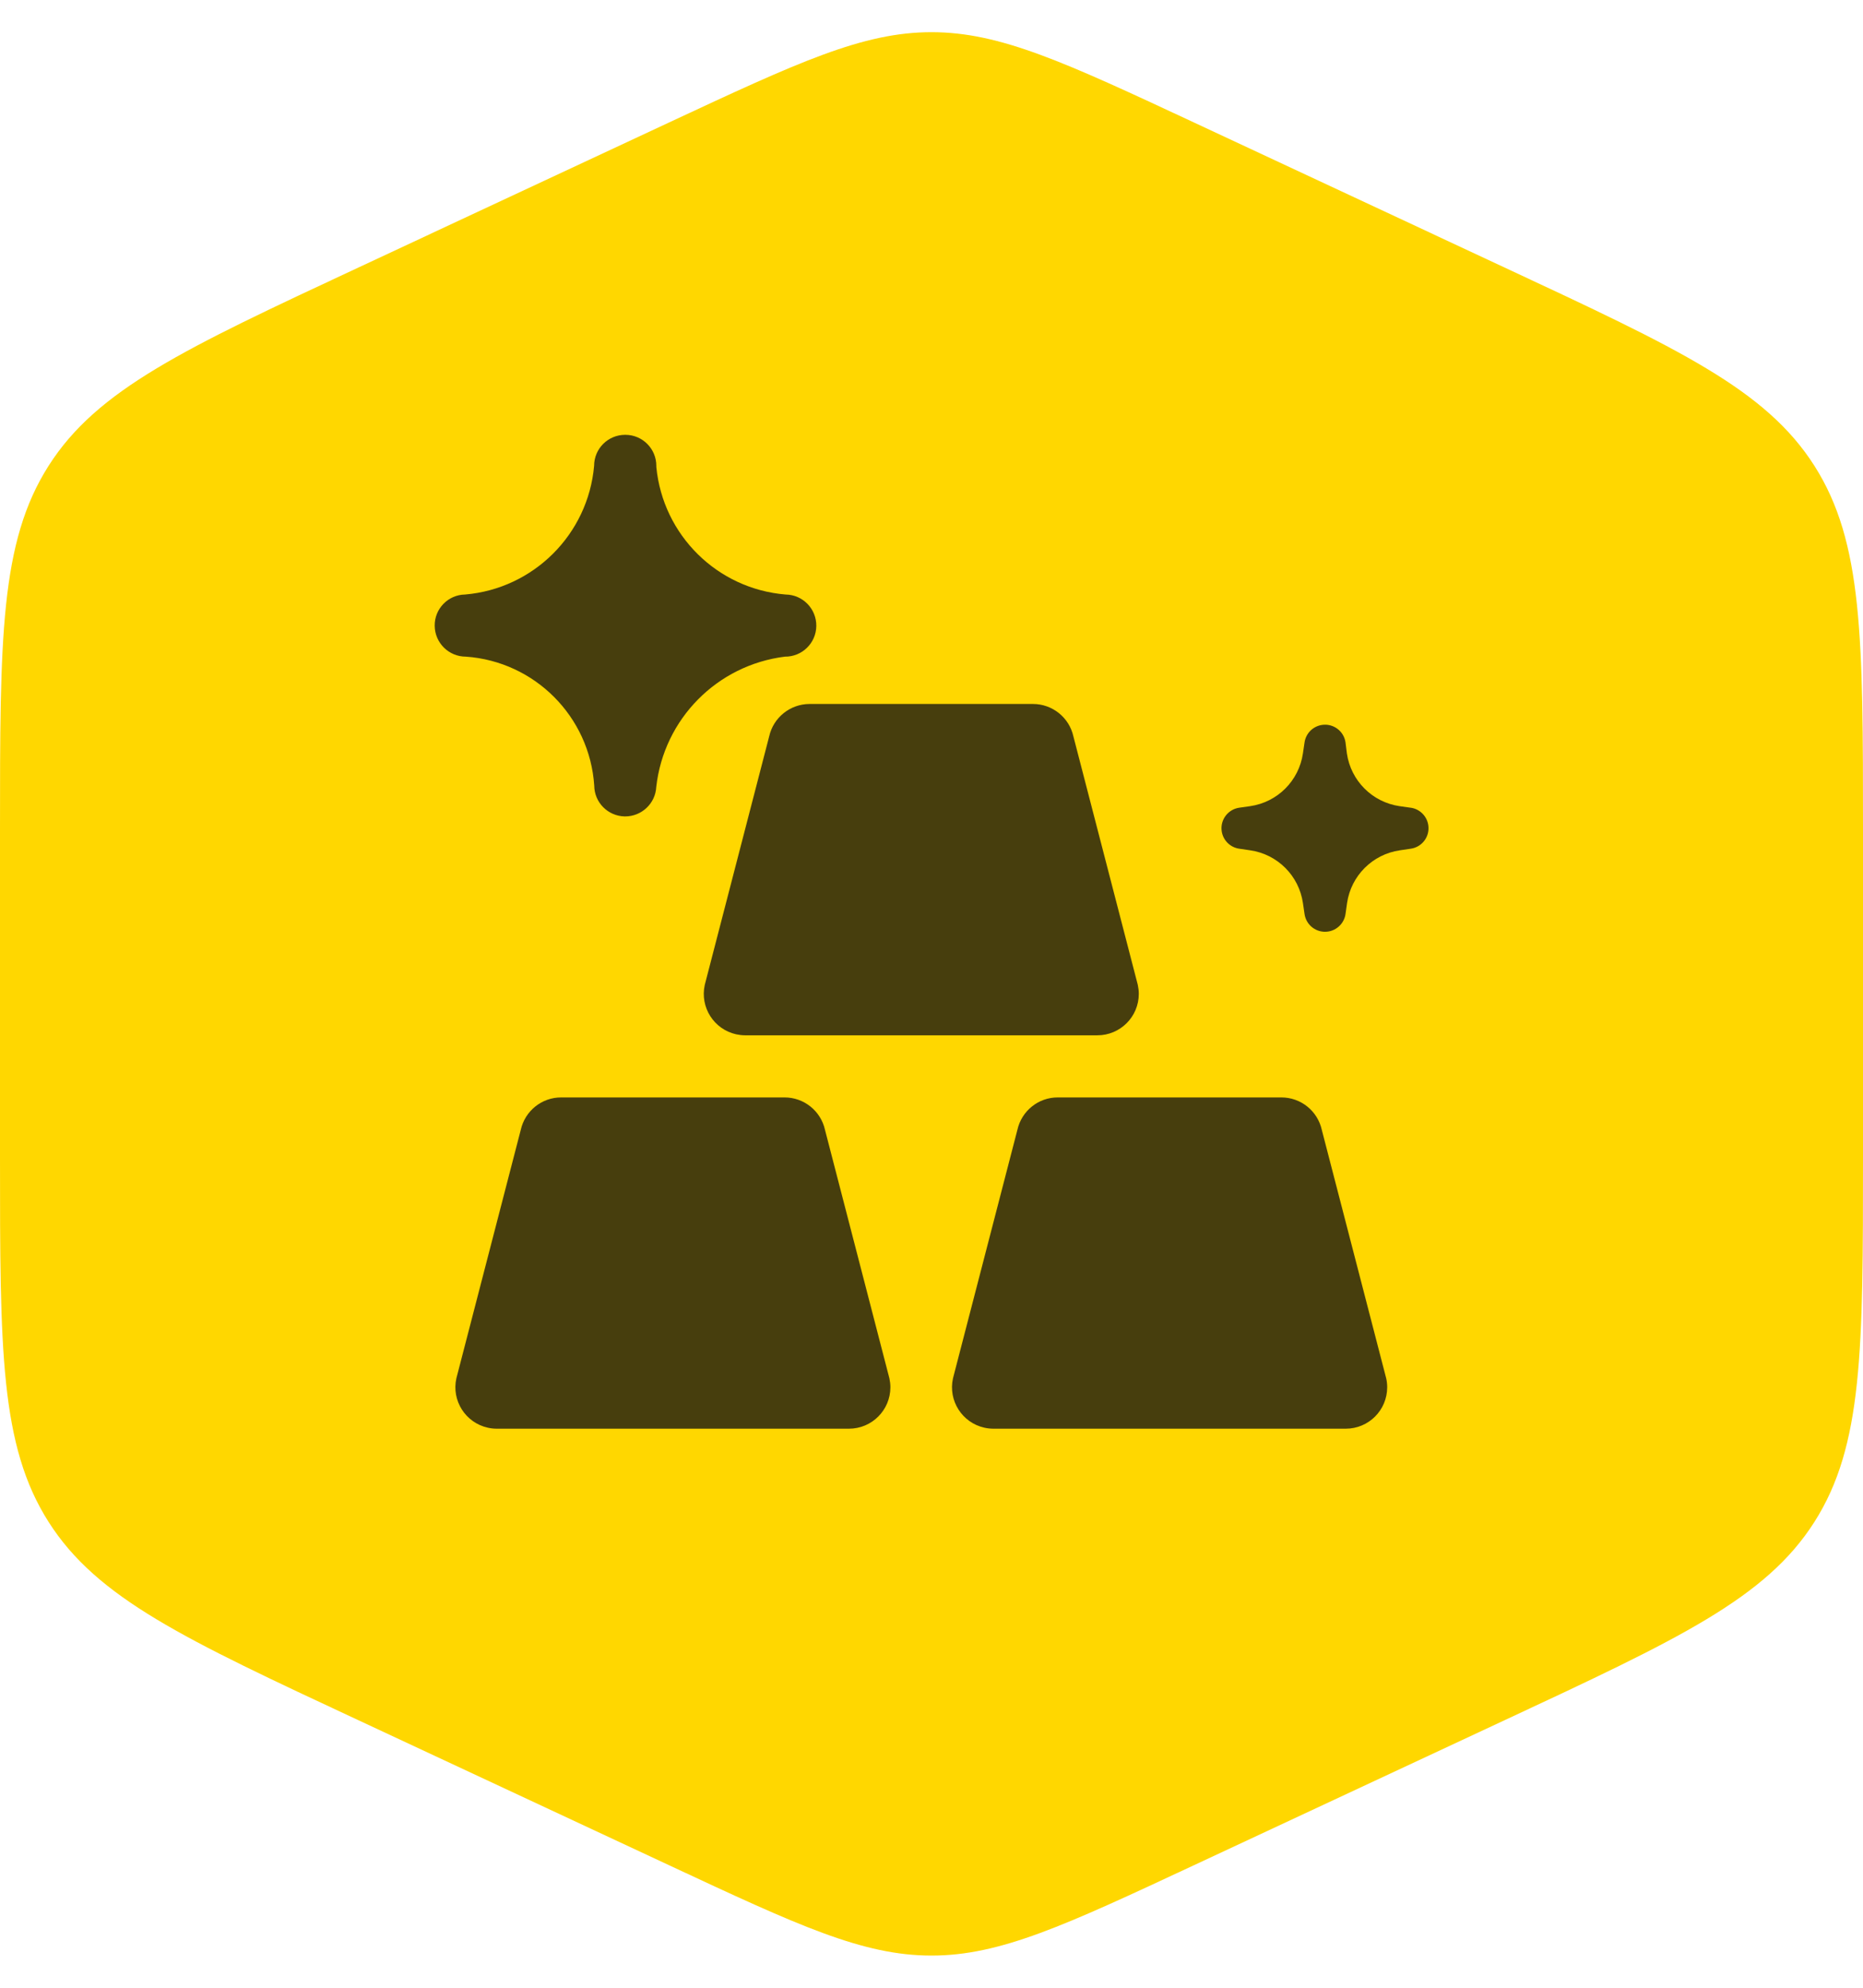 <svg viewBox="0 0 30 32" fill="none" xmlns="http://www.w3.org/2000/svg">
<path d="M0 13.369C0 10.274 0 8.727 0.783 7.498C1.565 6.27 2.967 5.615 5.771 4.307L10.771 1.973C12.851 1.003 13.891 0.518 15 0.518C16.109 0.518 17.149 1.003 19.229 1.973L24.229 4.307C27.033 5.615 28.435 6.27 29.217 7.498C30 8.727 30 10.274 30 13.369V18.631C30 21.726 30 23.273 29.217 24.502C28.435 25.73 27.033 26.385 24.229 27.693L19.229 30.026C17.149 30.997 16.109 31.482 15 31.482C13.891 31.482 12.851 30.997 10.771 30.026L5.771 27.693C2.967 26.385 1.565 25.73 0.783 24.502C0 23.273 0 21.726 0 18.631V13.369Z" fill="#FFD700"/>
<g clip-path="url(#clip0_11_387)">
<path d="M13.285 18.189C13.217 17.884 12.946 17.667 12.634 17.667H9.037C8.725 17.666 8.454 17.884 8.386 18.189L7.349 22.189H7.349C7.269 22.548 7.496 22.904 7.855 22.984C7.903 22.995 7.951 23 8 23H13.671C14.04 23 14.338 22.701 14.338 22.333C14.338 22.285 14.332 22.236 14.322 22.189L13.285 18.189Z" fill="#473E0D"/>
<path d="M21.285 18.189C21.217 17.884 20.947 17.667 20.634 17.667H17.034C16.721 17.666 16.451 17.884 16.383 18.189L15.346 22.189C15.266 22.548 15.493 22.904 15.852 22.984C15.901 22.995 15.95 23 16 23H21.671C22.04 23 22.338 22.701 22.338 22.333C22.338 22.285 22.333 22.236 22.322 22.189L21.285 18.189Z" fill="#473E0D"/>
<path d="M12.386 11.855L11.349 15.855C11.269 16.215 11.496 16.571 11.855 16.651C11.903 16.661 11.951 16.667 12 16.667H17.671C18.04 16.667 18.338 16.368 18.338 16C18.338 15.951 18.332 15.903 18.322 15.855L17.285 11.855C17.217 11.55 16.946 11.333 16.634 11.333H13.034C12.723 11.335 12.454 11.551 12.386 11.855L12.386 11.855Z" fill="#473E0D"/>
<path d="M9.569 12.647V12.647C9.571 12.918 9.788 13.137 10.058 13.143H10.067C10.334 13.143 10.555 12.934 10.568 12.667V12.667C10.691 11.573 11.548 10.707 12.64 10.571C12.916 10.574 13.142 10.353 13.145 10.077C13.148 9.801 12.927 9.574 12.651 9.571C11.551 9.481 10.675 8.616 10.569 7.518V7.5V7.5C10.569 7.224 10.346 7 10.07 7C10.069 7 10.068 7 10.067 7V7C9.791 7 9.567 7.223 9.567 7.499C9.567 7.499 9.567 7.499 9.567 7.499V7.499C9.47 8.602 8.593 9.477 7.489 9.571C7.215 9.575 6.996 9.801 7 10.075L7 10.075C7.003 10.35 7.227 10.572 7.503 10.571H7.503C8.613 10.65 9.495 11.537 9.569 12.647L9.569 12.647Z" fill="#473E0D"/>
<path d="M22.714 13.003L22.537 12.978C22.098 12.914 21.753 12.569 21.689 12.129L21.667 11.953C21.641 11.77 21.472 11.644 21.29 11.67C21.143 11.691 21.028 11.806 21.007 11.953L20.981 12.129V12.129C20.917 12.569 20.572 12.914 20.132 12.978L19.956 13.003C19.774 13.029 19.647 13.198 19.673 13.38C19.694 13.527 19.809 13.642 19.956 13.663L20.133 13.689C20.572 13.753 20.917 14.098 20.981 14.537L21.007 14.714C21.033 14.896 21.201 15.023 21.384 14.997C21.53 14.976 21.646 14.861 21.667 14.714L21.692 14.537C21.756 14.098 22.102 13.753 22.541 13.689L22.717 13.663C22.9 13.637 23.026 13.469 23 13.286C22.979 13.14 22.864 13.024 22.717 13.003H22.714Z" fill="#473E0D"/>
</g>
<defs>
<clipPath id="clip0_11_387">
<rect width="16" height="16" fill="white" transform="translate(7 7)"/>
</clipPath>
</defs>
</svg>
